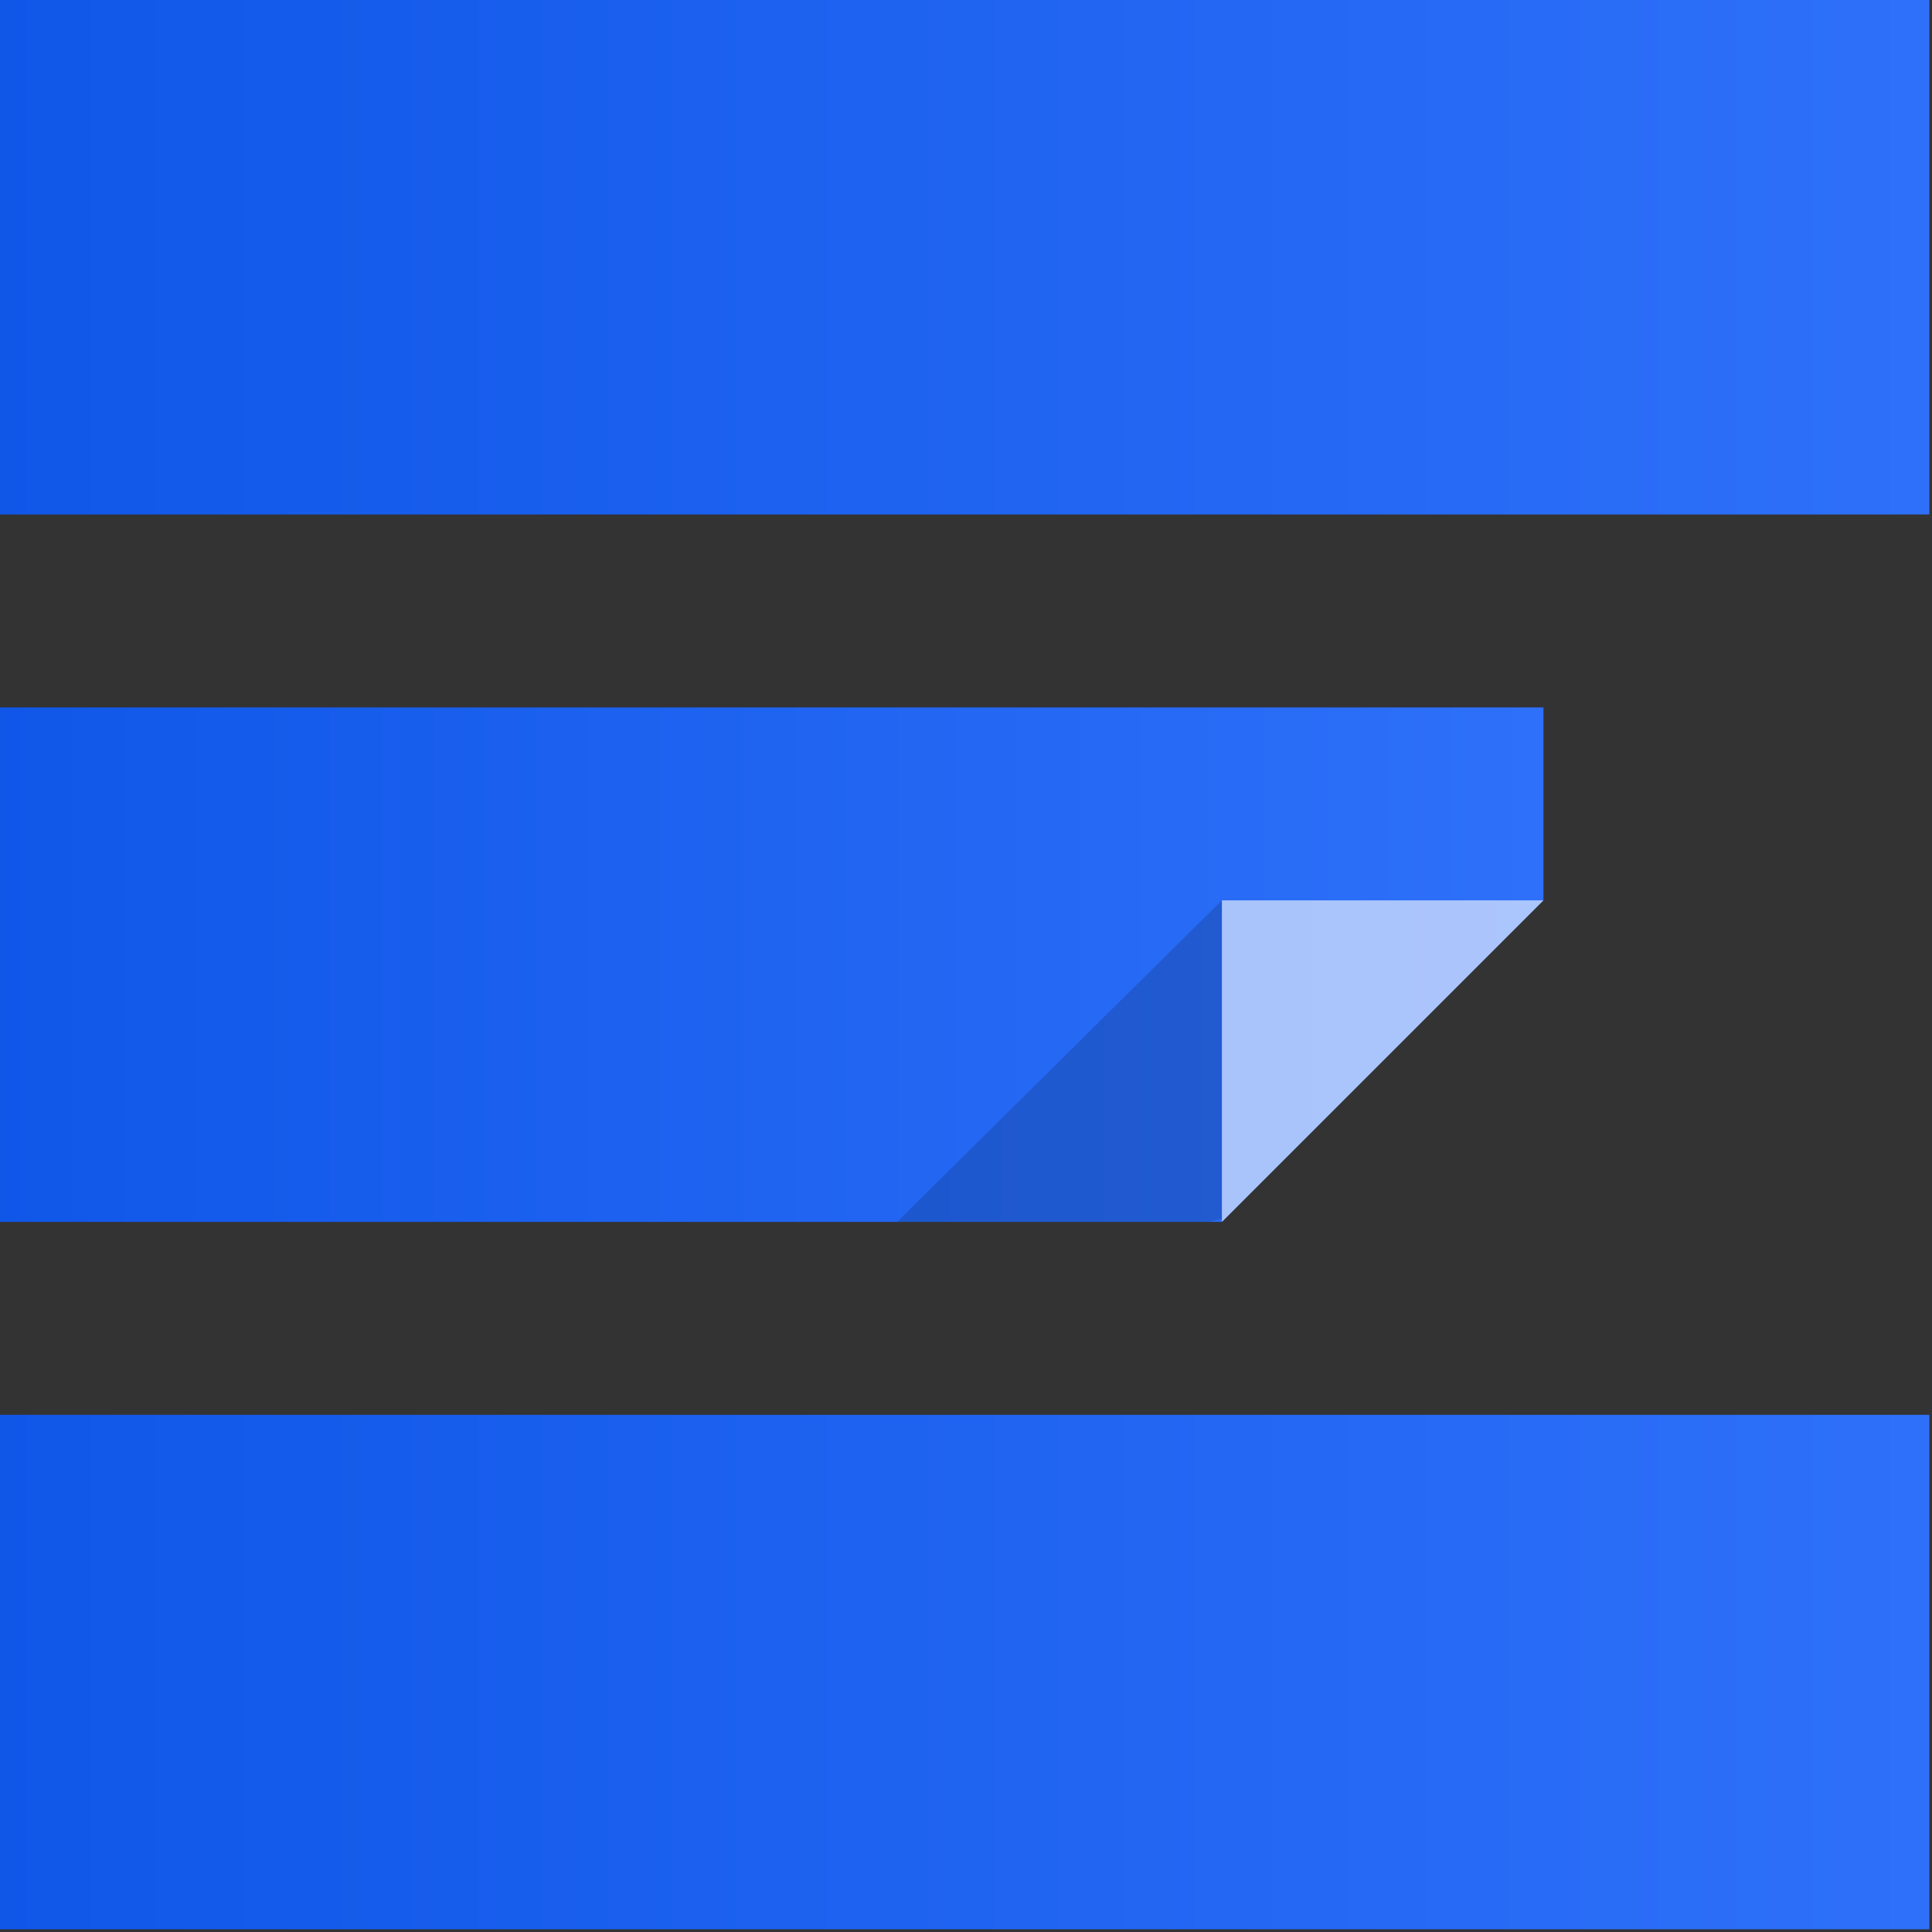 <svg width="250" height="250" viewBox="0 0 250 250" fill="none" xmlns="http://www.w3.org/2000/svg">
<rect x="0" y="0" width="250" height="250" fill="#333333" stroke="none"/>
<path d="M0 158.113L7.93887e-07 91.539L199.722 91.539L199.722 116.505L158.113 158.113L0 158.113Z" fill="url(#paint0_linear)"/>
<path d="M0 66.574L7.93887e-07 0L249.653 0L249.653 66.574L208.044 66.574L0 66.574Z" fill="url(#paint1_linear)"/>
<path d="M0 249.652L7.93887e-07 183.078L249.653 183.078L249.653 249.652L208.044 249.652L0 249.652Z" fill="url(#paint2_linear)"/>
<path d="M116.089 158.113L158.113 116.504V157.697L156.449 158.113H116.089Z" fill="black" fill-opacity="0.15"/>
<path d="M158.114 116.504H199.723L158.114 158.113V116.504Z" fill="white" fill-opacity="0.6"/>
<defs>
<linearGradient id="paint0_linear" x1="-40.777" y1="124.826" x2="199.722" y2="124.826" gradientUnits="userSpaceOnUse">
<stop stop-color="#0A52E5"/>
<stop offset="1" stop-color="#2E70F9"/>
</linearGradient>
<linearGradient id="paint1_linear" x1="-50.971" y1="33.287" x2="249.653" y2="33.287" gradientUnits="userSpaceOnUse">
<stop stop-color="#0A52E5"/>
<stop offset="1" stop-color="#2E70F9"/>
</linearGradient>
<linearGradient id="paint2_linear" x1="-50.971" y1="216.365" x2="249.653" y2="216.365" gradientUnits="userSpaceOnUse">
<stop stop-color="#0A52E5"/>
<stop offset="1" stop-color="#2E70F9"/>
</linearGradient>
</defs>
</svg>
